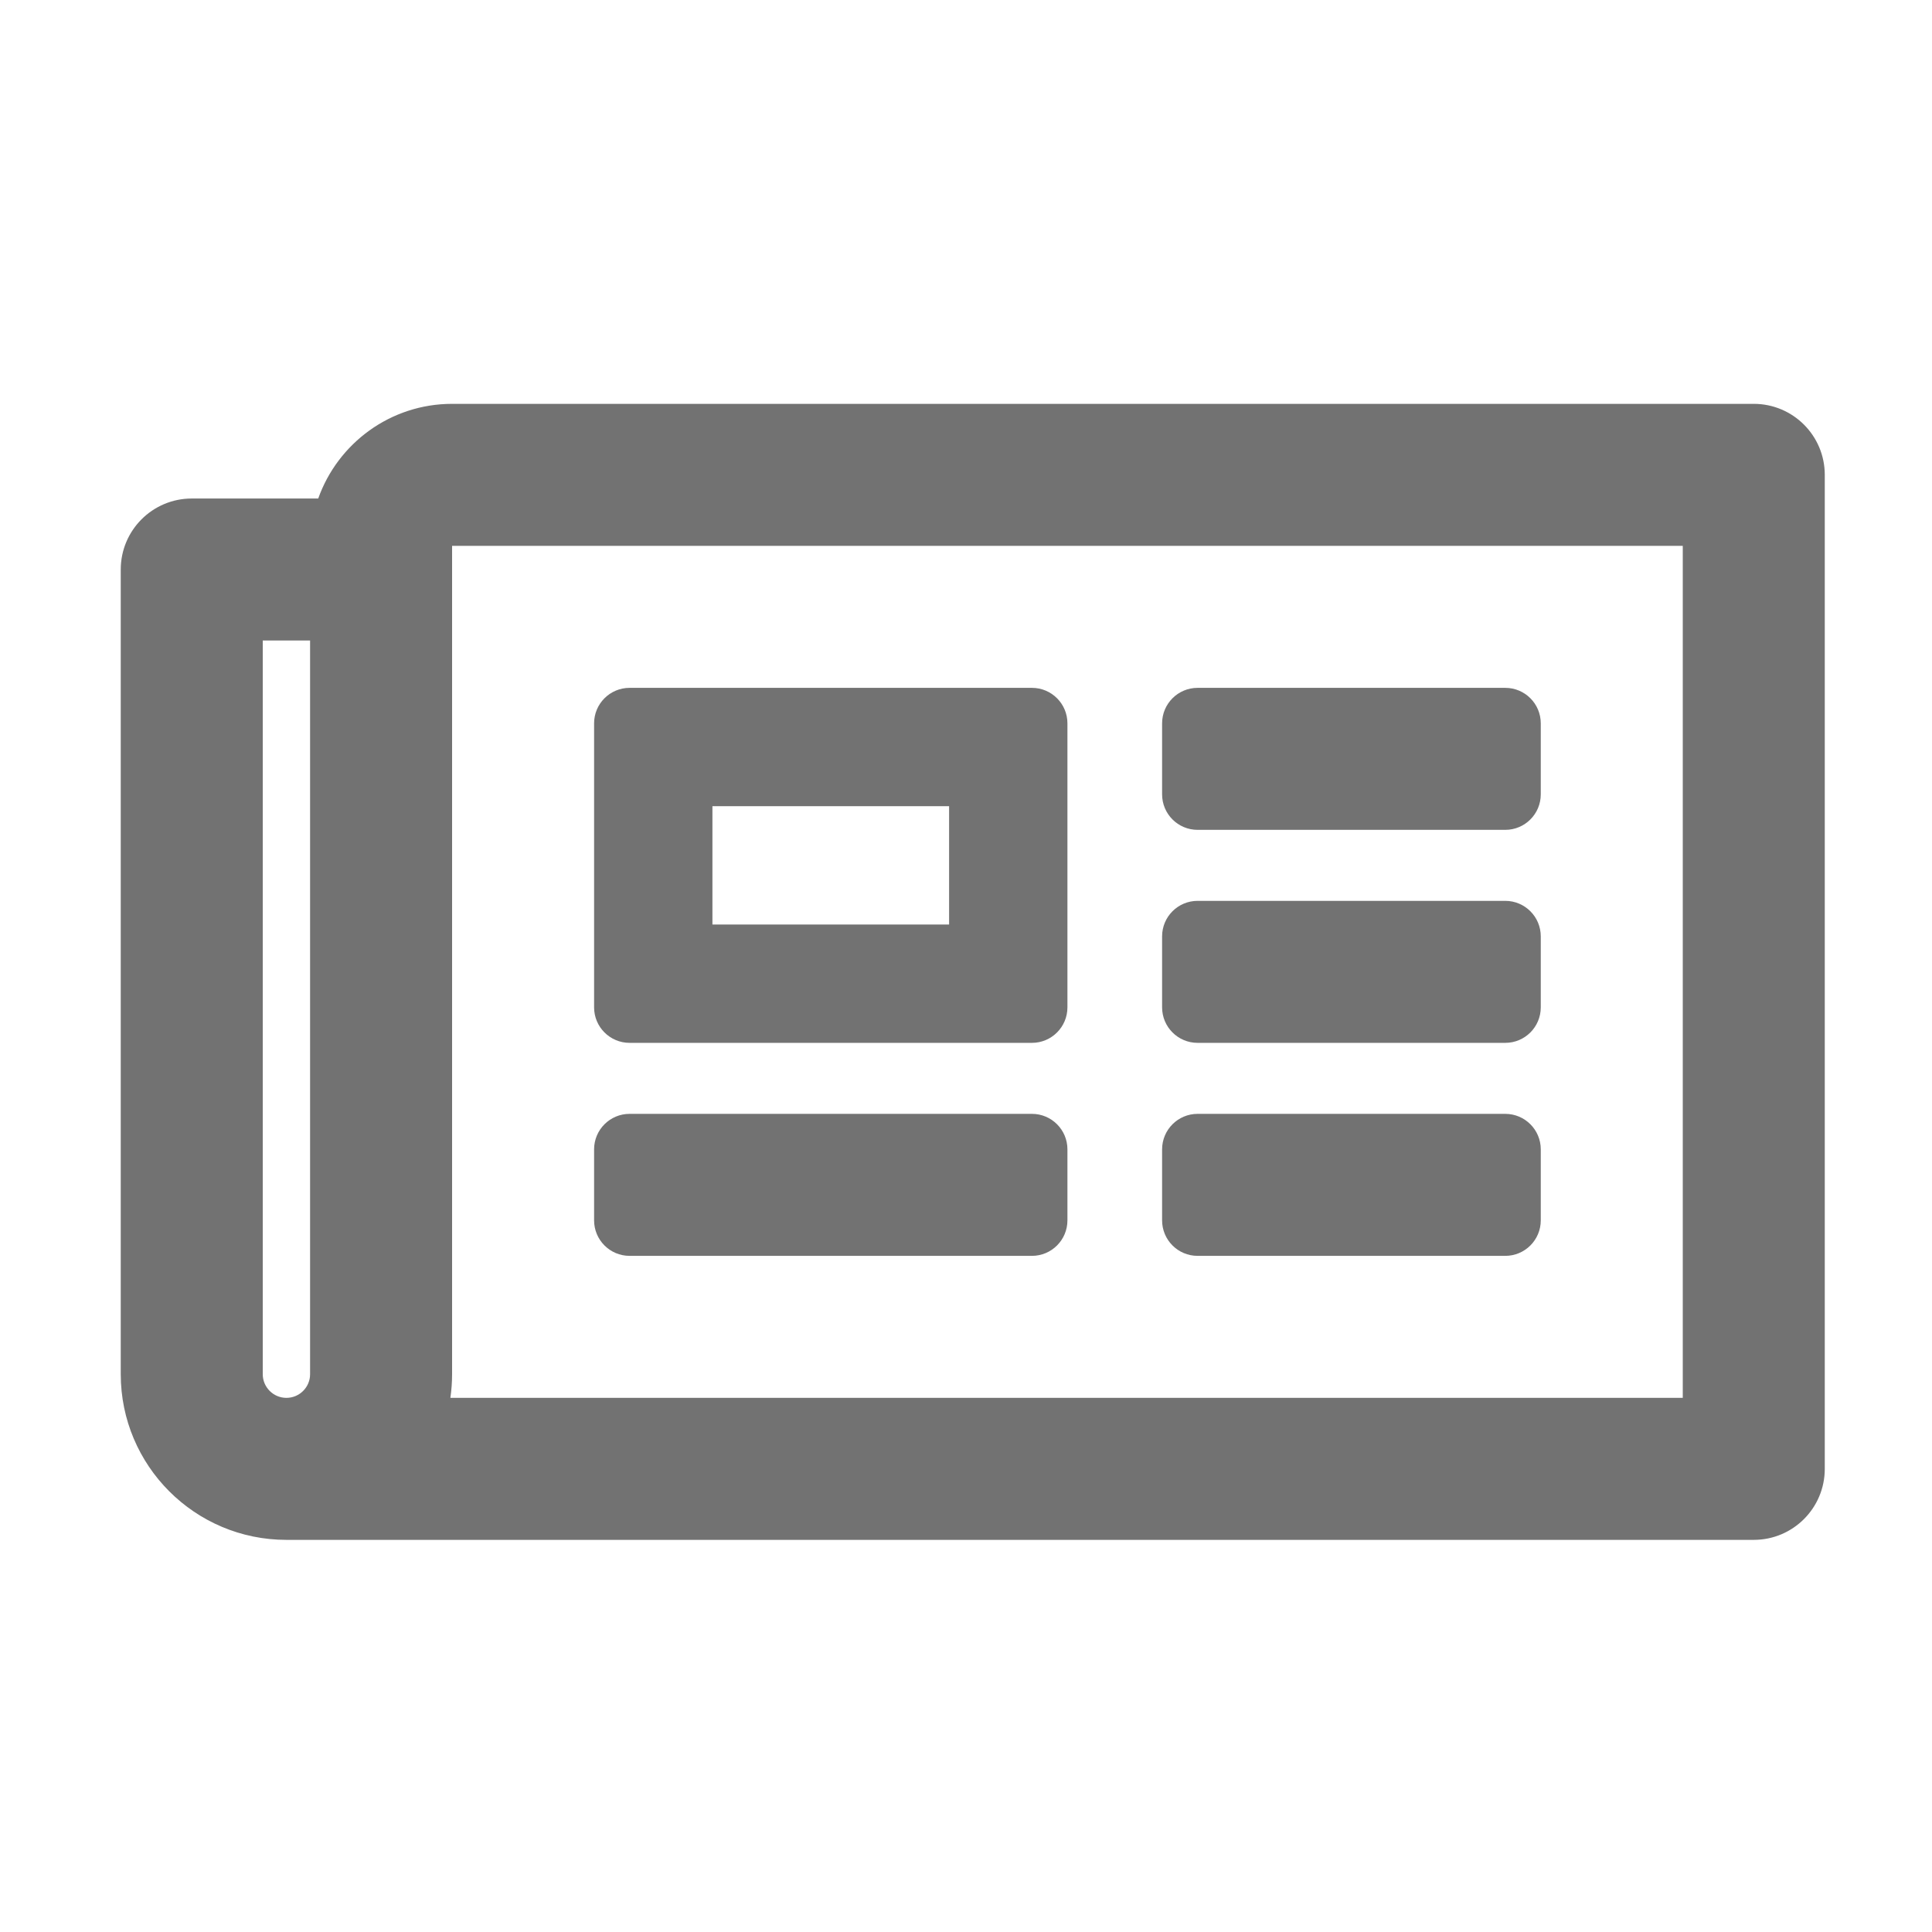 ﻿<?xml version='1.0' encoding='UTF-8'?>
<svg viewBox="-2 -3.553 32 31.997" xmlns="http://www.w3.org/2000/svg">
  <g transform="matrix(0.049, 0, 0, 0.049, 0, 0)">
    <path d="M552, 64L112, 64C91.142, 64 73.357, 77.377 66.752, 96L24, 96C10.745, 96 0, 106.745 0, 120L0, 392C0, 422.928 25.072, 448 56, 448L552, 448C565.255, 448 576, 437.255 576, 424L576, 88C576, 74.745 565.255, 64 552, 64zM48, 392L48, 144L64, 144L64, 392C64, 396.411 60.411, 400 56, 400C51.589, 400 48, 396.411 48, 392zM528, 400L111.422, 400C111.796, 397.386 112, 394.717 112, 392L112, 112L528, 112L528, 400zM172, 280L308, 280C314.627, 280 320, 274.627 320, 268L320, 172C320, 165.373 314.627, 160 308, 160L172, 160C165.373, 160 160, 165.373 160, 172L160, 268C160, 274.627 165.373, 280 172, 280zM200, 200L280, 200L280, 240L200, 240L200, 200zM160, 340L160, 316C160, 309.373 165.373, 304 172, 304L308, 304C314.627, 304 320, 309.373 320, 316L320, 340C320, 346.627 314.627, 352 308, 352L172, 352C165.373, 352 160, 346.627 160, 340zM352, 340L352, 316C352, 309.373 357.373, 304 364, 304L468, 304C474.627, 304 480, 309.373 480, 316L480, 340C480, 346.627 474.627, 352 468, 352L364, 352C357.373, 352 352, 346.627 352, 340zM352, 196L352, 172C352, 165.373 357.373, 160 364, 160L468, 160C474.627, 160 480, 165.373 480, 172L480, 196C480, 202.627 474.627, 208 468, 208L364, 208C357.373, 208 352, 202.627 352, 196zM352, 268L352, 244C352, 237.373 357.373, 232 364, 232L468, 232C474.627, 232 480, 237.373 480, 244L480, 268C480, 274.627 474.627, 280 468, 280L364, 280C357.373, 280 352, 274.627 352, 268z" fill="#727272" fill-opacity="1" class="Black" />
  </g>
</svg>